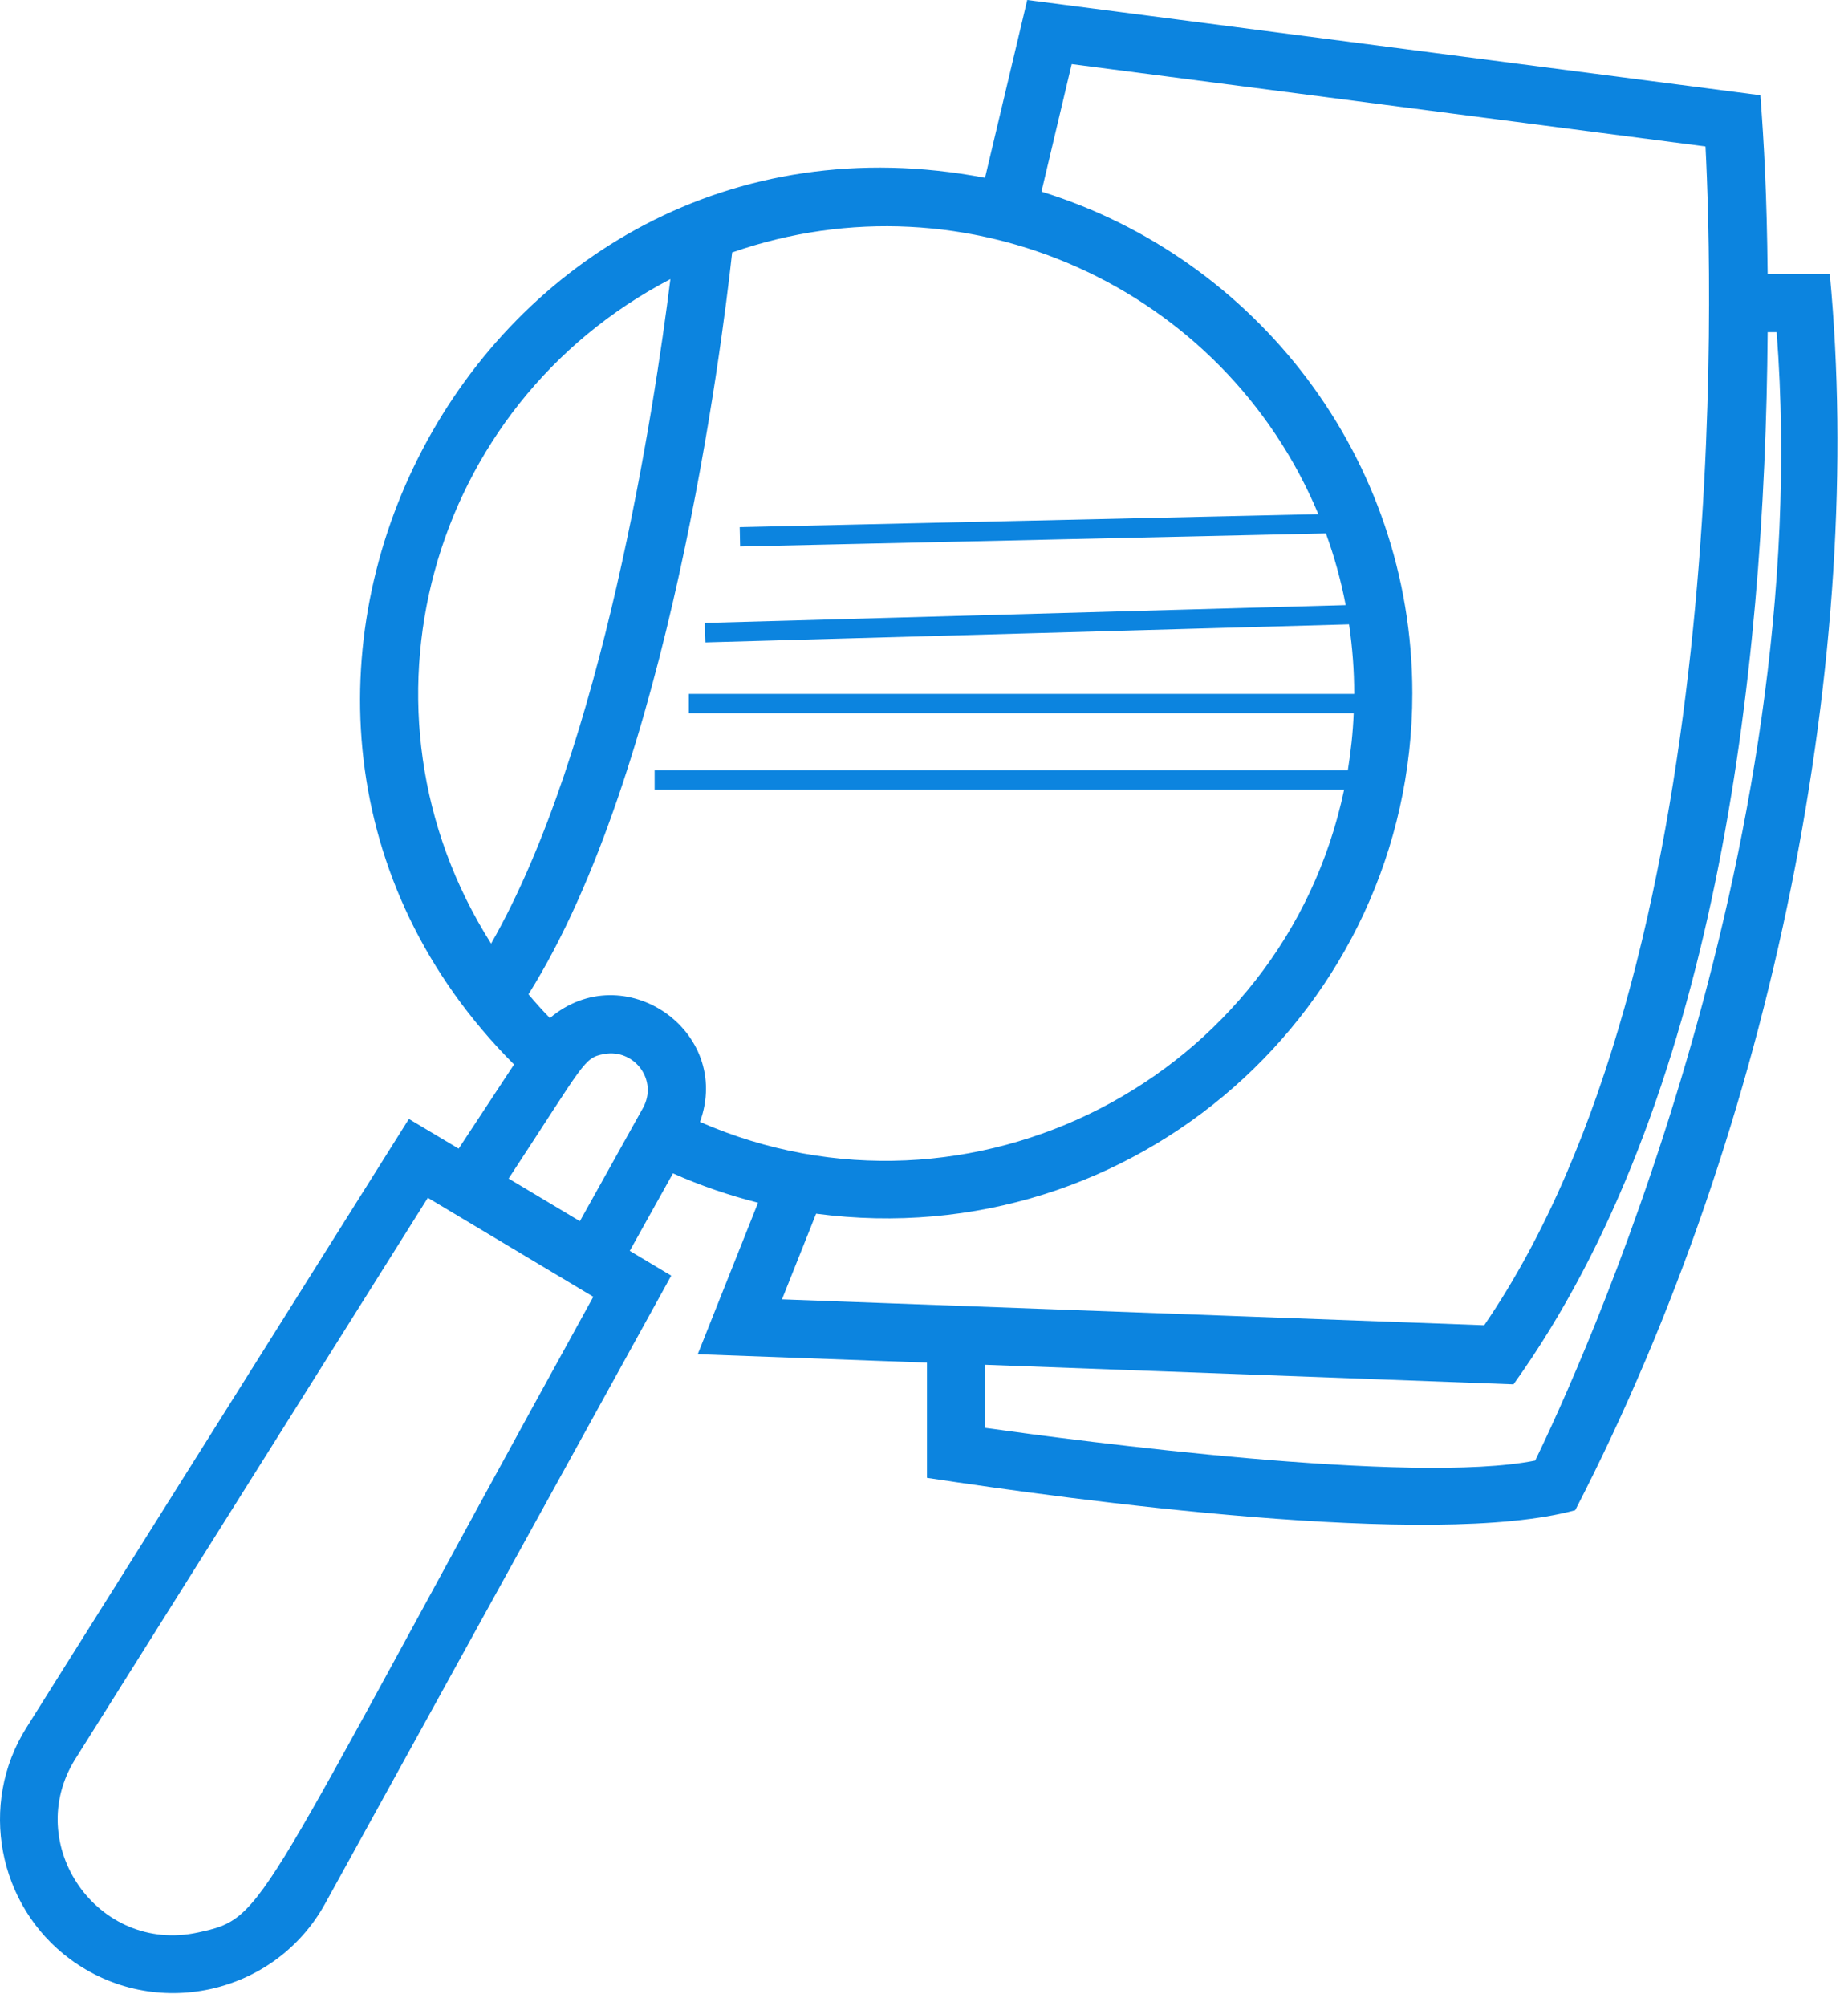 <svg width="94" height="102" viewBox="0 0 94 102" fill="none" xmlns="http://www.w3.org/2000/svg">
<path d="M78.09 74.271C71.85 75.521 54.871 73.276 50.105 72.609V69.401L76.986 70.396C87.22 56.125 89.783 34.5 89.913 16.891H90.371C92.408 43.526 80.173 69.99 78.09 74.271ZM41.512 61.719C57.73 63.865 71.84 51.24 71.84 35.255C71.84 23.281 63.887 13.12 52.975 9.745L54.512 3.26L86.751 7.448C87.106 14.312 88.152 48.922 75.496 67.391L39.777 66.073L41.512 61.719ZM29.496 62.099L25.871 59.932C29.772 53.995 29.684 53.792 30.73 53.599C32.272 53.318 33.486 54.938 32.704 56.344L29.496 62.099ZM10.069 98.271C4.965 99.38 1.1 93.781 3.84 89.432L21.762 60.911L30.178 65.943C12.762 97.542 13.611 97.495 10.069 98.271ZM34.1 14.193C33.288 20.708 30.663 38.062 24.98 47.984C17.475 36.146 21.777 20.615 34.1 14.193ZM67.059 26.146L37.626 26.807L37.647 27.792L67.444 27.125C67.871 28.297 68.21 29.516 68.449 30.771L35.85 31.677L35.882 32.667L68.621 31.75C68.798 32.964 68.882 34.115 68.882 35.286H35.038V36.266H68.856C68.819 37.255 68.71 38.219 68.559 39.167H33.298V40.151H68.371C65.277 54.859 49.319 63.047 35.605 57.052C37.277 52.427 31.725 48.599 27.97 51.771C27.59 51.38 27.23 50.979 26.881 50.562C34.017 39.193 36.715 17.635 37.241 12.838C49.189 8.667 62.236 14.599 67.059 26.146ZM93.074 13.948H89.913C89.871 9.865 89.731 7.354 89.543 4.844L52.251 0L50.105 9.042C24.126 4.094 7.788 35.755 26.147 54.13L23.329 58.411L20.798 56.901L1.335 87.87C-1.098 91.74 -0.118 96.901 3.564 99.625C7.855 102.797 13.975 101.458 16.543 96.792L34.142 64.87L32.033 63.609L34.23 59.667C35.632 60.292 37.079 60.786 38.559 61.161L35.491 68.865L47.152 69.292V75.151C54.579 76.276 72.892 78.781 80.126 76.797C90.345 56.984 94.882 33.026 93.074 13.948Z" fill="#0C84DF"/>
</svg>
